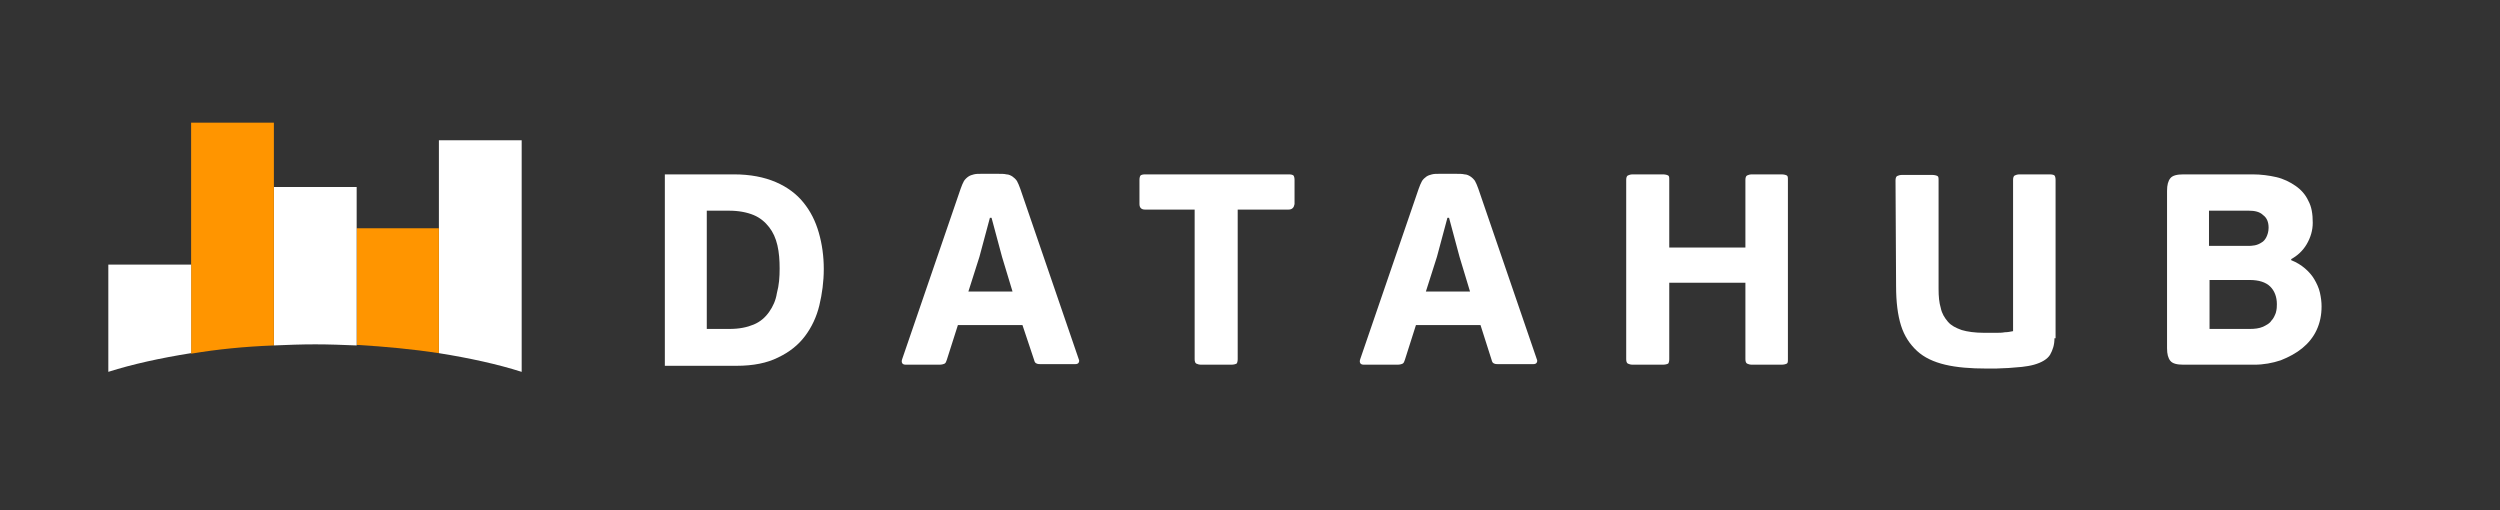 <svg width="191" height="39" viewBox="0 0 191 39" fill="none" xmlns="http://www.w3.org/2000/svg">
<rect x="0" y="0" width="191" height="39" fill="#333333" stroke="none"/>
<path d="M50.794 27.947C50.794 27.947 50.794 27.065 50.794 26.602V14.583C50.794 14.121 50.794 13.322 50.794 13.322C50.794 13.322 51.553 13.322 52.059 13.322H56.064C57.329 13.322 58.383 13.532 59.269 13.911C60.154 14.289 60.871 14.835 61.377 15.466C61.925 16.138 62.304 16.895 62.557 17.777C62.81 18.66 62.937 19.584 62.937 20.551C62.937 21.517 62.81 22.442 62.6 23.324C62.389 24.207 62.009 25.006 61.503 25.678C60.998 26.35 60.323 26.897 59.437 27.317C58.594 27.737 57.54 27.947 56.275 27.947H52.059H50.794ZM59.564 20.509C59.564 19.878 59.522 19.29 59.395 18.744C59.269 18.197 59.058 17.735 58.763 17.357C58.468 16.979 58.088 16.642 57.582 16.432C57.076 16.222 56.444 16.096 55.685 16.096H53.998V25.131H55.727C56.486 25.131 57.076 25.006 57.582 24.795C58.088 24.585 58.468 24.249 58.763 23.829C59.058 23.409 59.269 22.946 59.353 22.4C59.522 21.77 59.564 21.181 59.564 20.509Z" fill="white"/>
<path d="M78.116 24.837H73.183L72.339 27.485C72.297 27.611 72.255 27.737 72.171 27.779C72.087 27.821 71.96 27.863 71.749 27.863H69.219C69.051 27.863 68.966 27.821 68.924 27.737C68.882 27.653 68.882 27.569 68.924 27.443L73.394 14.415C73.478 14.163 73.562 13.995 73.647 13.827C73.731 13.7 73.857 13.575 73.984 13.49C74.11 13.406 74.237 13.364 74.405 13.322C74.574 13.28 74.743 13.28 74.954 13.28H76.261C76.514 13.28 76.724 13.28 76.893 13.322C77.062 13.322 77.23 13.406 77.357 13.49C77.483 13.575 77.61 13.7 77.694 13.827C77.778 13.995 77.863 14.163 77.947 14.415L82.416 27.443C82.459 27.527 82.459 27.611 82.416 27.695C82.374 27.779 82.29 27.821 82.121 27.821H79.591C79.423 27.821 79.296 27.821 79.212 27.779C79.086 27.737 79.043 27.653 79.001 27.485L78.116 24.837ZM73.984 22.274H77.357L76.556 19.626L75.755 16.642H75.628L74.827 19.626L73.984 22.274Z" fill="white"/>
<path d="M98.439 16.012H94.56V27.443C94.56 27.611 94.518 27.737 94.475 27.779C94.391 27.821 94.265 27.863 94.054 27.863H91.777C91.608 27.863 91.482 27.821 91.397 27.779C91.313 27.737 91.271 27.611 91.271 27.443V16.012H87.476C87.223 16.012 87.055 15.886 87.055 15.592V13.742C87.055 13.574 87.097 13.448 87.139 13.406C87.181 13.364 87.308 13.322 87.476 13.322H98.481C98.65 13.322 98.776 13.364 98.818 13.406C98.86 13.448 98.903 13.574 98.903 13.742V15.592C98.86 15.844 98.734 16.012 98.439 16.012Z" fill="white"/>
<path d="M113.111 24.837H108.178L107.335 27.485C107.293 27.611 107.251 27.737 107.166 27.779C107.082 27.821 106.956 27.863 106.745 27.863H104.215C104.046 27.863 103.962 27.821 103.92 27.737C103.878 27.653 103.878 27.569 103.92 27.443L108.389 14.415C108.473 14.163 108.558 13.995 108.642 13.827C108.726 13.7 108.853 13.575 108.979 13.49C109.106 13.406 109.232 13.364 109.401 13.322C109.57 13.28 109.738 13.28 109.949 13.28H111.256C111.509 13.28 111.72 13.28 111.889 13.322C112.057 13.322 112.226 13.406 112.352 13.49C112.479 13.575 112.605 13.7 112.69 13.827C112.774 13.995 112.858 14.163 112.943 14.415L117.412 27.443C117.454 27.527 117.454 27.611 117.412 27.695C117.37 27.779 117.286 27.821 117.117 27.821H114.545C114.376 27.821 114.25 27.821 114.165 27.779C114.039 27.737 113.997 27.653 113.955 27.485L113.111 24.837ZM108.937 22.274H112.31L111.509 19.626L110.708 16.642H110.582L109.781 19.626L108.937 22.274Z" fill="white"/>
<path d="M136.512 27.779C136.427 27.821 136.301 27.863 136.09 27.863H133.855C133.687 27.863 133.56 27.821 133.476 27.779C133.392 27.737 133.349 27.611 133.349 27.443V21.601H127.531V27.443C127.531 27.611 127.489 27.737 127.447 27.779C127.362 27.821 127.236 27.863 127.025 27.863H124.748C124.579 27.863 124.453 27.821 124.369 27.779C124.284 27.737 124.242 27.611 124.242 27.443V13.742C124.242 13.574 124.284 13.448 124.369 13.406C124.453 13.364 124.579 13.322 124.748 13.322H127.025C127.236 13.322 127.362 13.364 127.447 13.406C127.531 13.448 127.531 13.574 127.531 13.742V18.912H133.349V13.742C133.349 13.574 133.392 13.448 133.476 13.406C133.56 13.364 133.687 13.322 133.855 13.322H136.09C136.301 13.322 136.427 13.364 136.512 13.406C136.596 13.448 136.596 13.574 136.596 13.742V27.443C136.596 27.611 136.596 27.737 136.512 27.779Z" fill="white"/>
<path d="M156.961 25.846C156.961 26.35 156.835 26.729 156.624 27.107C156.413 27.443 155.992 27.695 155.401 27.863C155.106 27.947 154.811 27.989 154.474 28.031C154.136 28.073 153.799 28.073 153.462 28.115C153.125 28.115 152.787 28.157 152.492 28.157C152.197 28.157 151.944 28.157 151.775 28.157C150.553 28.157 149.498 28.073 148.613 27.863C147.728 27.653 147.011 27.317 146.463 26.813C145.915 26.308 145.493 25.678 145.24 24.879C144.987 24.081 144.861 23.072 144.861 21.854L144.818 13.784C144.818 13.616 144.861 13.49 144.945 13.448C145.029 13.406 145.156 13.364 145.324 13.364H147.601C147.812 13.364 147.938 13.406 148.023 13.448C148.107 13.49 148.107 13.616 148.107 13.784V22.064C148.107 22.652 148.149 23.114 148.276 23.535C148.36 23.955 148.571 24.291 148.824 24.585C149.077 24.879 149.414 25.047 149.878 25.216C150.3 25.342 150.89 25.426 151.564 25.426C151.649 25.426 151.817 25.426 151.986 25.426C152.155 25.426 152.366 25.426 152.534 25.426C152.745 25.426 152.956 25.426 153.167 25.384C153.378 25.384 153.588 25.342 153.799 25.3V13.742C153.799 13.574 153.841 13.448 153.926 13.406C154.01 13.364 154.136 13.322 154.305 13.322H156.582C156.793 13.322 156.919 13.364 156.961 13.406C157.004 13.448 157.046 13.574 157.046 13.742V25.846H156.961Z" fill="white"/>
<path d="M175.049 19.878C175.471 20.046 175.808 20.256 176.103 20.509C176.398 20.761 176.651 21.055 176.82 21.349C176.989 21.643 177.157 21.98 177.242 22.358C177.326 22.736 177.368 23.072 177.368 23.409C177.368 24.081 177.242 24.669 176.989 25.216C176.736 25.762 176.356 26.224 175.893 26.602C175.429 26.981 174.881 27.275 174.248 27.527C173.616 27.737 172.941 27.863 172.224 27.863H166.827C166.321 27.863 165.984 27.779 165.815 27.569C165.647 27.359 165.562 27.065 165.562 26.602V14.583C165.562 14.121 165.647 13.827 165.815 13.616C165.984 13.406 166.321 13.322 166.827 13.322H172.098C172.73 13.322 173.363 13.406 173.911 13.532C174.459 13.659 174.965 13.911 175.387 14.205C175.808 14.499 176.146 14.877 176.356 15.339C176.609 15.802 176.694 16.348 176.694 17.02C176.694 17.609 176.525 18.155 176.23 18.66C175.935 19.164 175.513 19.542 175.049 19.794V19.878ZM168.809 18.786H171.718C171.887 18.786 172.056 18.786 172.266 18.744C172.477 18.702 172.646 18.617 172.772 18.534C172.941 18.449 173.068 18.281 173.152 18.113C173.236 17.945 173.321 17.693 173.321 17.399C173.321 16.979 173.194 16.642 172.899 16.432C172.646 16.18 172.266 16.096 171.803 16.096H168.767V18.786H168.809ZM173.953 23.24C173.953 22.694 173.784 22.232 173.447 21.895C173.11 21.559 172.562 21.391 171.887 21.391H168.809V25.131H171.887C172.266 25.131 172.604 25.09 172.899 24.963C173.152 24.837 173.405 24.711 173.531 24.501C173.7 24.333 173.784 24.123 173.869 23.913C173.953 23.619 173.953 23.409 173.953 23.24Z" fill="white"/>
<path d="M39.856 28.41V10.717H33.532V26.981C35.893 27.359 38.001 27.821 39.856 28.41Z" fill="white"/>
<path d="M33.532 26.98V17.44H27.25V26.35C29.442 26.476 31.592 26.686 33.532 26.98Z" fill="#FF9500"/>
<path d="M24.087 26.308C25.141 26.308 26.195 26.349 27.249 26.392V14.288H20.925V26.392C21.937 26.349 22.991 26.308 24.087 26.308Z" fill="white"/>
<path d="M20.925 26.392V9.371H14.601V27.022C16.582 26.686 18.69 26.476 20.925 26.392Z" fill="#FF9500"/>
<path d="M14.6 26.98V20.214H8.276V28.409C10.131 27.82 12.239 27.358 14.6 26.98Z" fill="white"/>
</svg>
